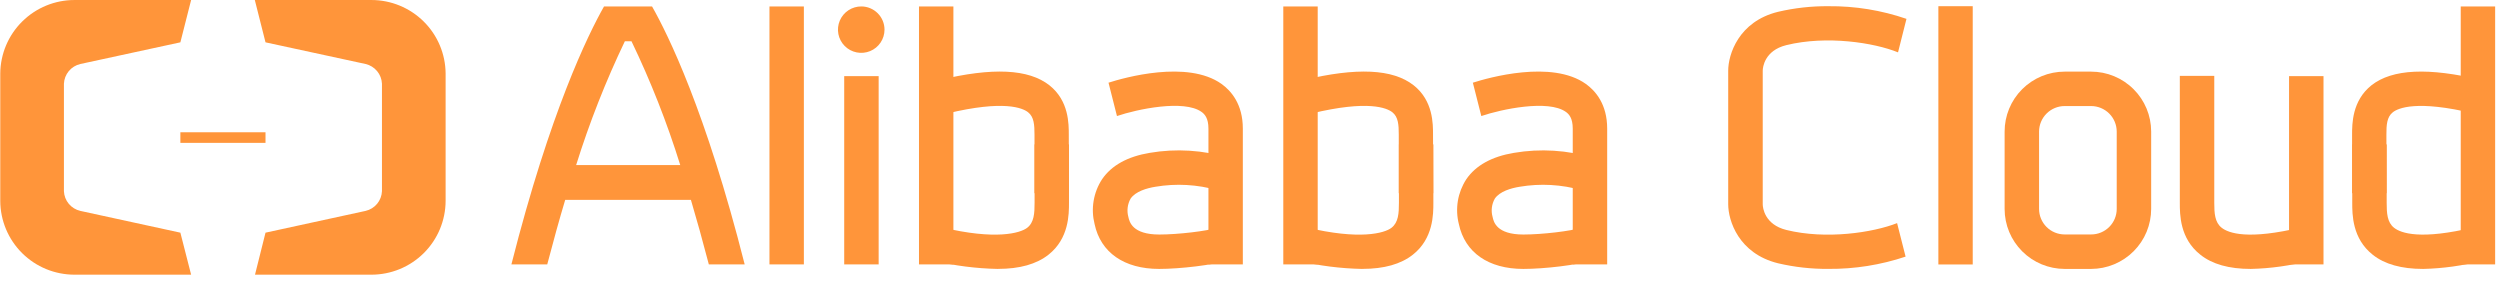<svg width="195" height="22" viewBox="0 0 195 22" fill="none" xmlns="http://www.w3.org/2000/svg">
<path d="M14.069 18.148L6.266 16.45C5.913 16.369 5.597 16.175 5.366 15.898C5.134 15.62 5.001 15.274 4.986 14.914V6.531C5.002 6.17 5.135 5.824 5.366 5.546C5.597 5.268 5.913 5.074 6.266 4.992L14.069 3.302L14.907 0.001H5.812C4.284 0 2.817 0.603 1.732 1.677C0.647 2.751 0.032 4.21 0.021 5.734L0.021 15.677C0.028 17.204 0.641 18.667 1.726 19.744C2.812 20.822 4.281 21.426 5.812 21.425H14.907L14.069 18.148ZM20.71 18.148L28.516 16.45C28.868 16.369 29.184 16.174 29.415 15.897C29.645 15.619 29.778 15.274 29.793 14.914V6.531C29.778 6.171 29.645 5.825 29.414 5.547C29.184 5.269 28.868 5.074 28.516 4.992L20.71 3.302L19.875 0.001H28.967C30.495 0 31.962 0.603 33.047 1.677C34.133 2.751 34.747 4.21 34.758 5.734V15.677C34.751 17.204 34.138 18.667 33.053 19.744C31.967 20.822 30.498 21.426 28.967 21.425H19.89L20.71 18.148Z" fill="#FF953A"/>
<path d="M14.069 10.315H20.71V11.142H14.069V10.315ZM163.104 20.976H161.044C159.802 20.974 158.612 20.482 157.734 19.606C156.856 18.73 156.362 17.543 156.36 16.305V10.27C156.359 9.655 156.479 9.047 156.713 8.479C156.948 7.91 157.293 7.394 157.728 6.959C158.163 6.524 158.68 6.179 159.249 5.943C159.818 5.708 160.428 5.587 161.044 5.587H163.104C164.346 5.587 165.537 6.078 166.416 6.954C167.295 7.829 167.789 9.016 167.791 10.255V16.29C167.791 16.904 167.671 17.513 167.436 18.081C167.201 18.649 166.856 19.166 166.42 19.601C165.985 20.036 165.468 20.381 164.899 20.617C164.33 20.853 163.72 20.975 163.104 20.976ZM161.044 8.272C160.514 8.273 160.007 8.483 159.633 8.856C159.258 9.23 159.048 9.736 159.047 10.264V16.299C159.048 16.826 159.258 17.332 159.633 17.705C160.007 18.078 160.515 18.287 161.044 18.287H163.104C163.366 18.288 163.626 18.237 163.868 18.137C164.111 18.037 164.331 17.891 164.517 17.706C164.703 17.521 164.85 17.302 164.951 17.061C165.051 16.819 165.104 16.56 165.104 16.299V10.264C165.103 9.735 164.892 9.229 164.517 8.855C164.142 8.482 163.634 8.272 163.104 8.272H161.044ZM60.018 0.502H62.702V20.623H60.018V0.502ZM65.848 5.937H68.535V20.623H65.848V5.937ZM67.192 0.502C66.832 0.499 66.48 0.603 66.179 0.8C65.879 0.997 65.644 1.279 65.504 1.609C65.364 1.94 65.326 2.304 65.394 2.657C65.463 3.009 65.634 3.333 65.888 3.588C66.141 3.842 66.464 4.016 66.817 4.087C67.169 4.158 67.535 4.123 67.868 3.987C68.2 3.85 68.485 3.618 68.685 3.32C68.885 3.022 68.992 2.671 68.992 2.313C68.992 1.835 68.803 1.377 68.466 1.038C68.128 0.699 67.671 0.506 67.192 0.502ZM50.385 0.502H47.114C45.877 2.687 42.921 8.677 39.889 20.623H42.685C43.16 18.812 43.623 17.126 44.086 15.59H53.891C54.347 17.122 54.813 18.8 55.289 20.623H58.085C55.059 8.677 52.1 2.687 50.86 0.502H50.385ZM44.939 12.874C45.973 9.569 47.243 6.342 48.739 3.218H49.256C50.758 6.34 52.03 9.567 53.059 12.874H44.939ZM151.193 0.484H153.873V20.626H151.193V0.484ZM71.681 0.502H74.365V20.623H71.681V0.502Z" fill="#FF953A"/>
<path d="M77.832 20.976C76.148 20.944 74.472 20.729 72.834 20.336L73.463 17.732C77.648 18.74 79.578 18.188 80.12 17.768C80.661 17.349 80.697 16.637 80.697 15.819V11.262H83.381V15.81C83.381 16.715 83.381 18.604 81.784 19.865C80.846 20.605 79.539 20.973 77.85 20.973" fill="#FF953A"/>
<path d="M83.375 15.068H80.691V10.514C80.691 9.742 80.655 9.12 80.189 8.755C79.772 8.426 78.323 7.78 73.875 8.851L73.246 6.247C77.415 5.243 80.228 5.375 81.853 6.652C83.381 7.859 83.366 9.669 83.366 10.52L83.375 15.068ZM147.973 17.403C146.088 18.145 142.433 18.701 139.335 17.937C137.623 17.512 137.496 16.184 137.493 15.94V5.514C137.493 5.27 137.623 3.942 139.335 3.52C142.479 2.747 146.182 3.326 148.046 4.084L148.705 1.471C146.748 0.798 144.689 0.464 142.618 0.484C141.294 0.473 139.974 0.62 138.685 0.922C135.602 1.679 134.797 4.262 134.8 5.52V15.934C134.8 17.195 135.602 19.775 138.685 20.535C139.974 20.837 141.294 20.984 142.618 20.973C144.663 20.99 146.697 20.666 148.636 20.016L147.973 17.403ZM178.546 5.937H181.233V20.623H178.546V5.937Z" fill="#FF953A"/>
<path d="M175.563 20.976C173.86 20.976 172.556 20.608 171.63 19.868C170.02 18.607 170.026 16.718 170.026 15.813V5.919H172.713V15.816C172.713 16.631 172.752 17.343 173.291 17.765C173.829 18.188 175.345 18.737 179.527 17.729L180.159 20.33C178.658 20.724 177.115 20.941 175.563 20.976ZM191.937 0.502H194.621V20.623H191.937V0.502Z" fill="#FF953A"/>
<path d="M189.008 20.976C187.305 20.976 186.001 20.608 185.075 19.871C183.469 18.607 183.475 16.718 183.475 15.813V11.262H186.161V15.816C186.161 16.631 186.201 17.343 186.736 17.765C187.272 18.188 188.794 18.737 192.975 17.729L193.604 20.333C192.103 20.725 190.56 20.941 189.008 20.976Z" fill="#FF953A"/>
<path d="M186.149 15.068H183.462V10.52C183.462 9.657 183.462 7.859 184.975 6.652C186.6 5.375 189.417 5.246 193.583 6.247L192.954 8.851C188.506 7.783 187.057 8.429 186.639 8.758C186.173 9.126 186.137 9.745 186.14 10.514L186.149 15.068ZM95.283 6.549C92.627 4.654 87.665 6.063 86.464 6.45L87.123 9.051C88.685 8.52 92.343 7.744 93.719 8.728C93.967 8.906 94.258 9.214 94.258 10.031V20.623H96.941V10.031C96.941 8.13 96.034 7.089 95.283 6.549Z" fill="#FF953A"/>
<path d="M90.412 20.976C87.689 20.976 85.85 19.699 85.378 17.479C85.228 16.887 85.202 16.271 85.303 15.669C85.403 15.067 85.628 14.492 85.962 13.981C86.697 12.901 87.95 12.21 89.674 11.923C91.734 11.57 93.849 11.703 95.849 12.309L94.963 14.835C93.389 14.386 91.735 14.294 90.122 14.567C89.453 14.675 88.576 14.926 88.186 15.493C87.942 15.929 87.88 16.442 88.013 16.923C88.095 17.3 88.316 18.293 90.433 18.293C91.889 18.293 94.173 18.019 94.914 17.768L95.78 20.3C94.648 20.674 92.046 20.976 90.412 20.976ZM123.699 6.549C121.049 4.654 116.084 6.063 114.883 6.45L115.542 9.051C117.104 8.52 120.761 7.744 122.138 8.728C122.386 8.906 122.674 9.214 122.674 10.031V20.623H125.36V10.031C125.36 8.13 124.453 7.089 123.699 6.549Z" fill="#FF953A"/>
<path d="M118.822 20.976C116.099 20.976 114.263 19.699 113.791 17.479C113.64 16.887 113.614 16.271 113.714 15.669C113.814 15.067 114.038 14.493 114.372 13.981C115.11 12.901 116.362 12.21 118.087 11.923C120.147 11.571 122.262 11.703 124.262 12.31L123.373 14.835C121.799 14.386 120.145 14.294 118.532 14.567C117.863 14.675 116.983 14.926 116.595 15.493C116.35 15.928 116.288 16.443 116.423 16.923C116.502 17.3 116.725 18.293 118.828 18.293C120.287 18.293 122.571 18.019 123.309 17.768L124.174 20.3C123.061 20.674 120.456 20.976 118.822 20.976ZM100.097 0.502H102.781V20.623H100.097V0.502Z" fill="#FF953A"/>
<path d="M106.245 20.976C104.561 20.943 102.885 20.729 101.247 20.336L101.879 17.732C106.064 18.74 107.994 18.188 108.536 17.768C109.077 17.349 109.116 16.637 109.116 15.819V11.262H111.803V15.81C111.803 16.715 111.803 18.604 110.203 19.865C109.265 20.605 107.961 20.973 106.269 20.973" fill="#FF953A"/>
<path d="M111.791 15.068H109.104V10.514C109.104 9.742 109.068 9.12 108.602 8.755C108.184 8.426 106.735 7.78 102.288 8.852L101.658 6.247C105.827 5.243 108.641 5.375 110.263 6.652C111.794 7.859 111.776 9.669 111.776 10.52L111.791 15.068Z" fill="#FF953A"/>
</svg>
